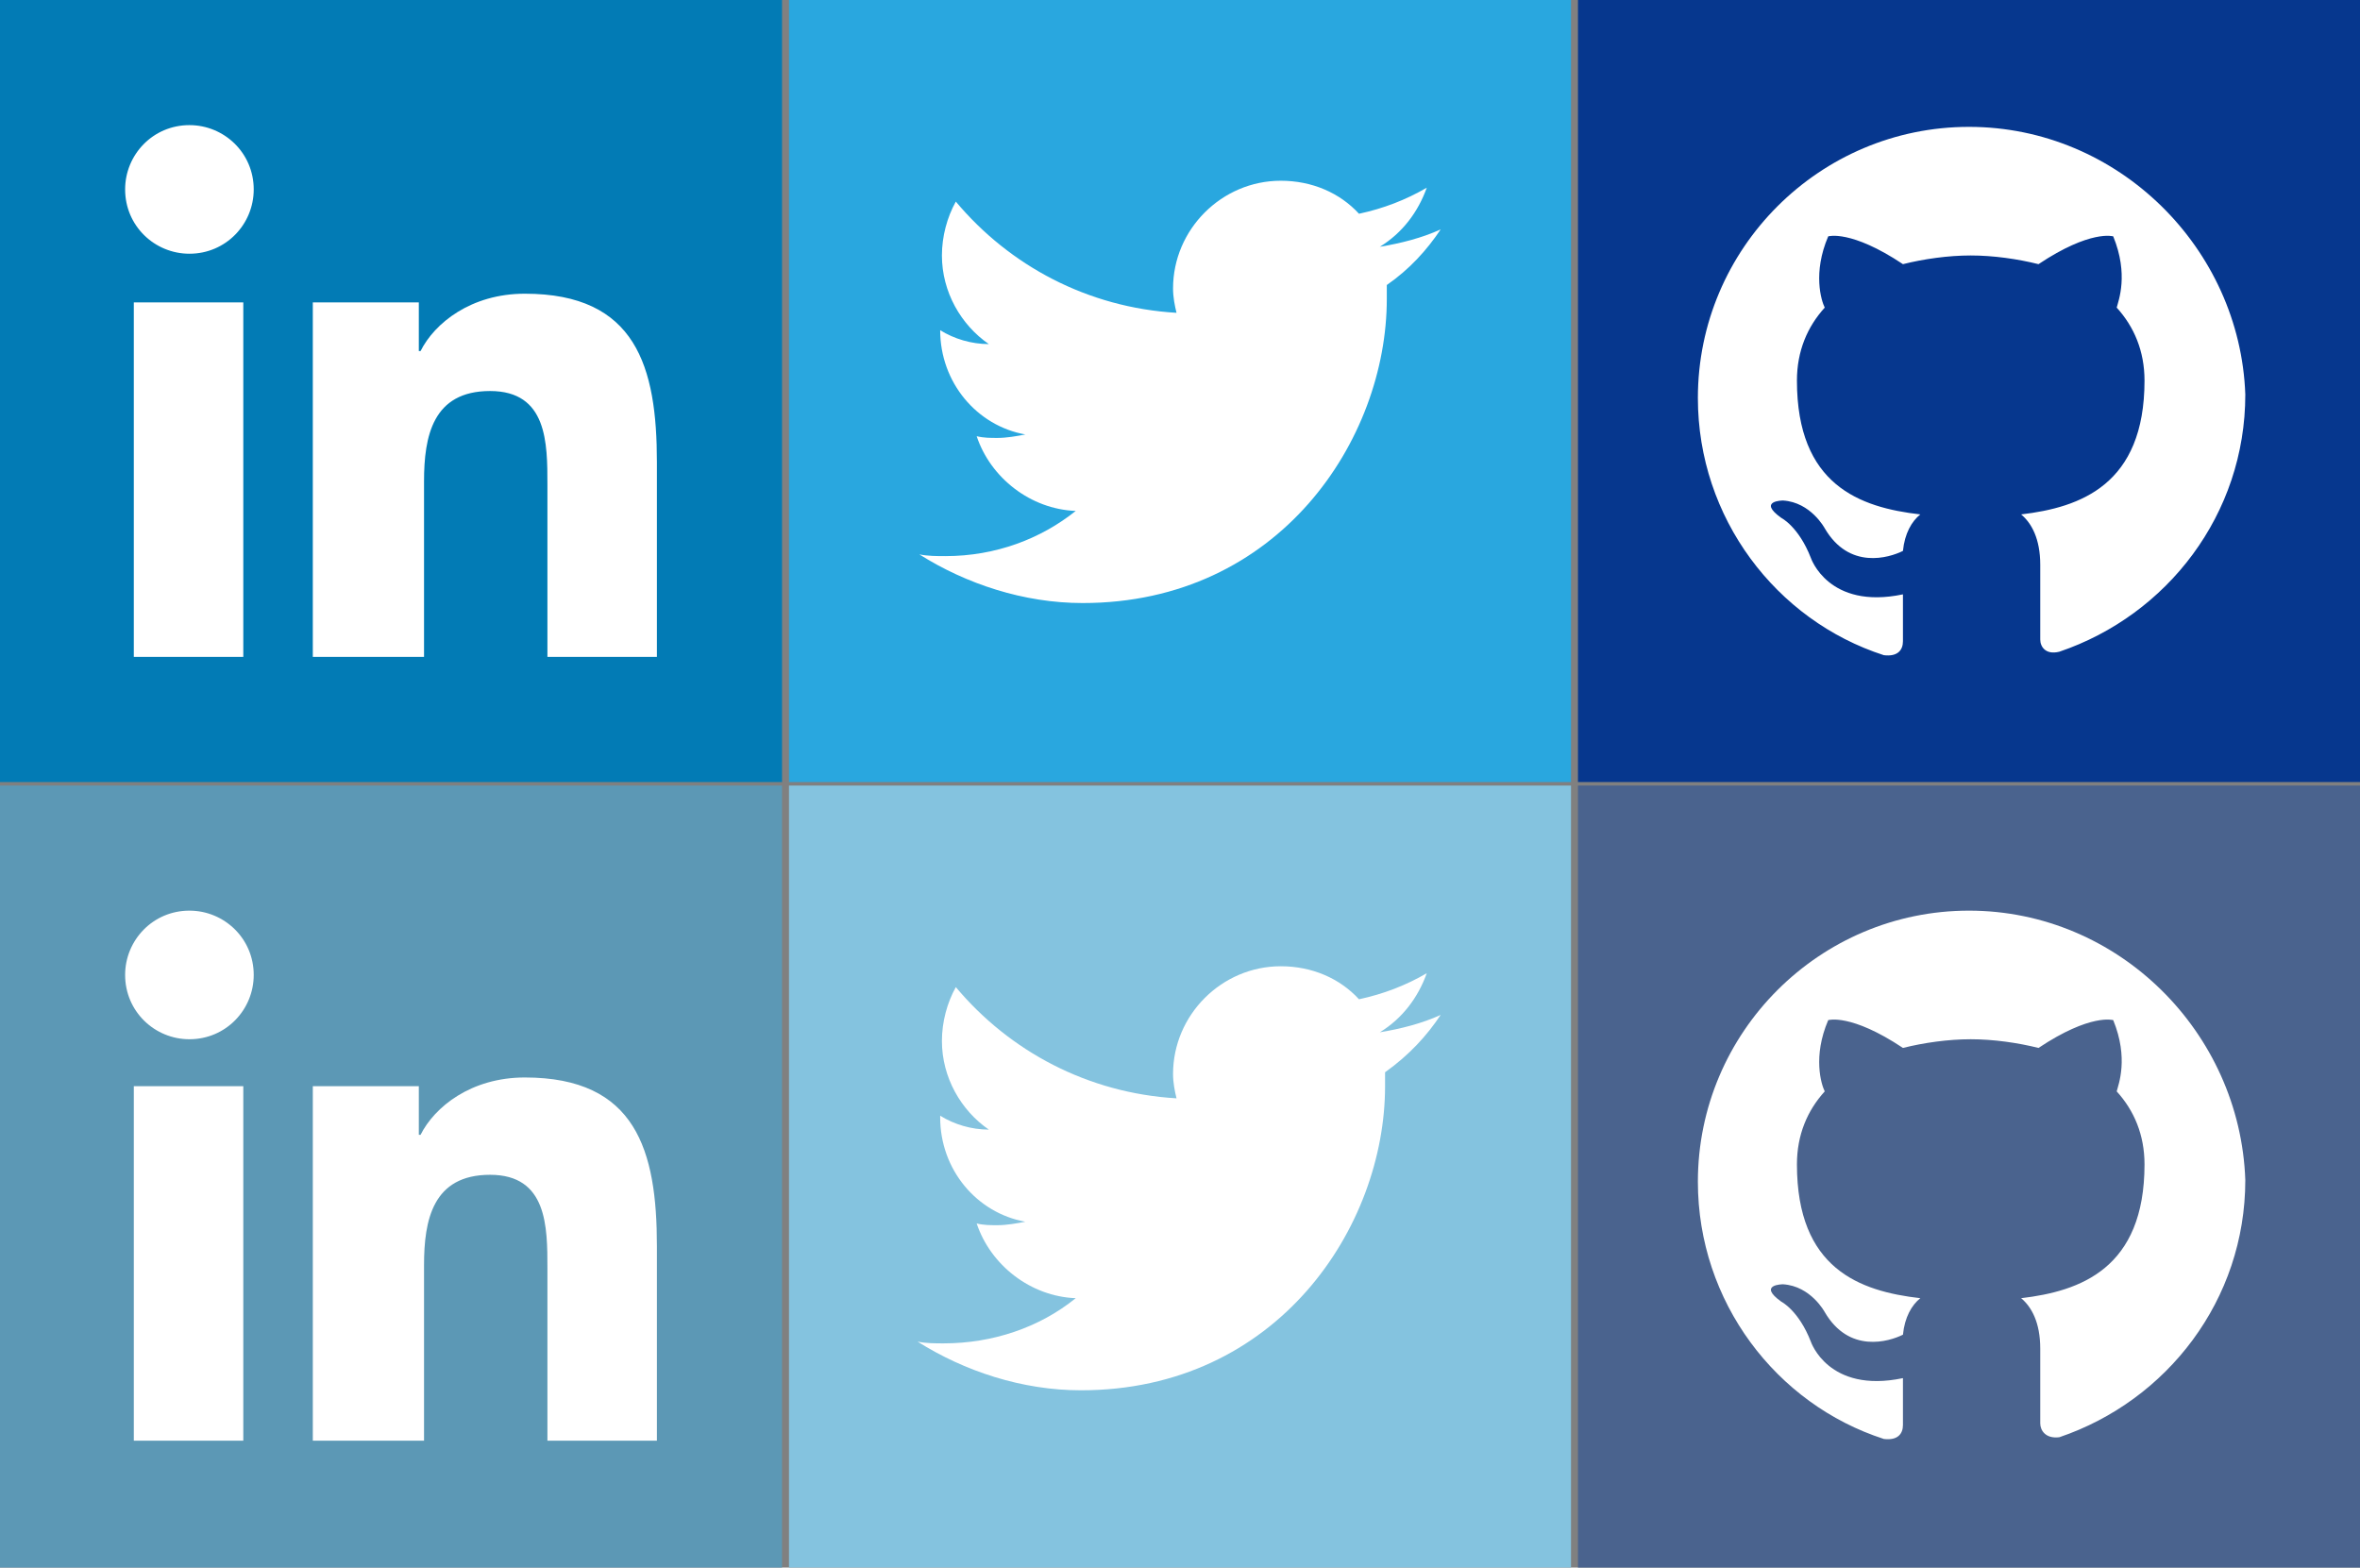 <?xml version="1.0" encoding="utf-8"?>
<!-- Generator: Adobe Illustrator 13.0.0, SVG Export Plug-In . SVG Version: 6.00 Build 14948)  -->
<!DOCTYPE svg PUBLIC "-//W3C//DTD SVG 1.1//EN" "http://www.w3.org/Graphics/SVG/1.1/DTD/svg11.dtd">
<svg version="1.1" id="Layer_1" xmlns="http://www.w3.org/2000/svg" xmlns:xlink="http://www.w3.org/1999/xlink" x="0px" y="0px"
	 width="135.8px" height="90.2px" viewBox="0 0 135.8 90.2" enable-background="new 0 0 135.8 90.2" xml:space="preserve">
<rect x="0" y="0" width="135.8" height="90.2" fill="#808080" stroke="none"/>
<g>
	<rect fill="#027BB5" width="45" height="45"/>
	<path fill="#FFFFFF" d="M7.7,17.4H14v20.4H7.7V17.4z M10.9,7.2c2,0,3.7,1.6,3.7,3.7c0,2-1.6,3.7-3.7,3.7c-2,0-3.7-1.6-3.7-3.7
		C7.2,8.9,8.8,7.2,10.9,7.2"/>
	<path fill="#FFFFFF" d="M18,17.4h6.1v2.8h0.1c0.8-1.6,2.9-3.3,6-3.3c6.4,0,7.6,4.2,7.6,9.7v11.2h-6.3v-9.9c0-2.4,0-5.4-3.3-5.4
		c-3.3,0-3.8,2.6-3.8,5.2v10.1H18V17.4z"/>
</g>
<g>
	<rect x="45.4" fill="#29A7DF" width="45" height="45"/>
	<path fill="#FFFFFF" d="M82.9,13.2c-1.1,0.5-2.3,0.8-3.5,1c1.3-0.8,2.2-2,2.7-3.4c-1.2,0.7-2.5,1.2-3.9,1.5
		c-1.1-1.2-2.7-1.9-4.5-1.9c-3.4,0-6.2,2.8-6.2,6.2c0,0.5,0.1,1,0.2,1.4c-5.1-0.3-9.6-2.7-12.7-6.4c-0.5,0.9-0.8,2-0.8,3.1
		c0,2.1,1.1,4,2.7,5.1c-1,0-2-0.3-2.8-0.8V19c0,3,2.1,5.5,4.9,6c-0.5,0.1-1.1,0.2-1.6,0.2c-0.4,0-0.8,0-1.2-0.1
		c0.8,2.4,3.1,4.2,5.7,4.3C59.9,31,57.3,32,54.4,32c-0.5,0-1,0-1.5-0.1c2.7,1.7,6,2.8,9.4,2.8c11.3,0,17.5-9.4,17.5-17.5
		c0-0.3,0-0.5,0-0.8C81.1,15.5,82.1,14.4,82.9,13.2z"/>
</g>
<g>
	<rect x="90.8" fill="#06378E" width="45" height="45"/>
	<path fill="#FFFFFF" d="M113.3,7.3c-8.6,0-15.6,7-15.6,15.6c0,6.9,4.5,12.8,10.7,14.8c0.8,0.1,1.1-0.3,1.1-0.8c0-0.4,0-1.4,0-2.7
		c-4.3,0.9-5.3-2.1-5.3-2.1c-0.7-1.8-1.7-2.3-1.7-2.3c-1.4-1,0.1-1,0.1-1c1.6,0.1,2.4,1.6,2.4,1.6c1.4,2.4,3.7,1.7,4.5,1.3
		c0.1-1,0.5-1.7,1-2.1c-3.5-0.4-7.1-1.7-7.1-7.7c0-1.7,0.6-3.1,1.6-4.2c-0.2-0.4-0.7-2,0.2-4.1c0,0,1.3-0.4,4.3,1.6
		c1.2-0.3,2.6-0.5,3.9-0.5c1.3,0,2.7,0.2,3.9,0.5c3-2,4.3-1.6,4.3-1.6c0.9,2.2,0.3,3.7,0.2,4.1c1,1.1,1.6,2.5,1.6,4.2
		c0,6-3.7,7.3-7.1,7.7c0.6,0.5,1.1,1.4,1.1,2.9c0,2.1,0,3.8,0,4.3c0,0.4,0.3,0.9,1.1,0.7c6.2-2.1,10.7-7.9,10.7-14.8
		C128.9,14.3,121.9,7.3,113.3,7.3"/>
</g>
<g>
	<rect y="45.2" fill="#5C98B5" width="45" height="45"/>
	<path fill="#FFFFFF" d="M7.7,62.5H14v20.4H7.7V62.5z M10.9,52.4c2,0,3.7,1.6,3.7,3.7c0,2-1.6,3.7-3.7,3.7c-2,0-3.7-1.6-3.7-3.7
		C7.2,54.1,8.8,52.4,10.9,52.4"/>
	<path fill="#FFFFFF" d="M18,62.5h6.1v2.8h0.1c0.8-1.6,2.9-3.3,6-3.3c6.4,0,7.6,4.2,7.6,9.7v11.2h-6.3V73c0-2.4,0-5.4-3.3-5.4
		c-3.3,0-3.8,2.6-3.8,5.2v10.1H18V62.5z"/>
</g>
<g>
	<rect x="45.4" y="45.2" fill="#84C3DF" width="45" height="45"/>
	<path fill="#FFFFFF" d="M82.9,58.4c-1.1,0.5-2.3,0.8-3.5,1c1.3-0.8,2.2-2,2.7-3.4c-1.2,0.7-2.5,1.2-3.9,1.5
		c-1.1-1.2-2.7-1.9-4.5-1.9c-3.4,0-6.2,2.8-6.2,6.2c0,0.5,0.1,1,0.2,1.4c-5.1-0.3-9.6-2.7-12.7-6.4c-0.5,0.9-0.8,2-0.8,3.1
		c0,2.1,1.1,4,2.7,5.1c-1,0-2-0.3-2.8-0.8v0.1c0,3,2.1,5.5,4.9,6c-0.5,0.1-1.1,0.2-1.6,0.2c-0.4,0-0.8,0-1.2-0.1
		c0.8,2.4,3.1,4.2,5.7,4.3c-2.1,1.7-4.8,2.6-7.6,2.6c-0.5,0-1,0-1.5-0.1c2.7,1.7,6,2.8,9.4,2.8c11.3,0,17.5-9.4,17.5-17.5
		c0-0.3,0-0.5,0-0.8C81.1,60.7,82.1,59.6,82.9,58.4z"/>
</g>
<g>
	<rect x="90.8" y="45.2" fill="#4A638E" width="45" height="45"/>
	<path fill="#FFFFFF" d="M113.3,52.4c-8.6,0-15.6,7-15.6,15.6c0,6.9,4.5,12.8,10.7,14.8c0.8,0.1,1.1-0.3,1.1-0.8c0-0.4,0-1.4,0-2.7
		c-4.3,0.9-5.3-2.1-5.3-2.1c-0.7-1.8-1.7-2.3-1.7-2.3c-1.4-1,0.1-1,0.1-1c1.6,0.1,2.4,1.6,2.4,1.6c1.4,2.4,3.7,1.7,4.5,1.3
		c0.1-1,0.5-1.7,1-2.1c-3.5-0.4-7.1-1.7-7.1-7.7c0-1.7,0.6-3.1,1.6-4.2c-0.2-0.4-0.7-2,0.2-4.1c0,0,1.3-0.4,4.3,1.6
		c1.2-0.3,2.6-0.5,3.9-0.5c1.3,0,2.7,0.2,3.9,0.5c3-2,4.3-1.6,4.3-1.6c0.9,2.2,0.3,3.7,0.2,4.1c1,1.1,1.6,2.5,1.6,4.2
		c0,6-3.7,7.3-7.1,7.7c0.6,0.5,1.1,1.4,1.1,2.9c0,2.1,0,3.8,0,4.3c0,0.4,0.3,0.9,1.1,0.8c6.2-2.1,10.7-7.9,10.7-14.8
		C128.9,59.4,121.9,52.4,113.3,52.4"/>
</g>
</svg>

